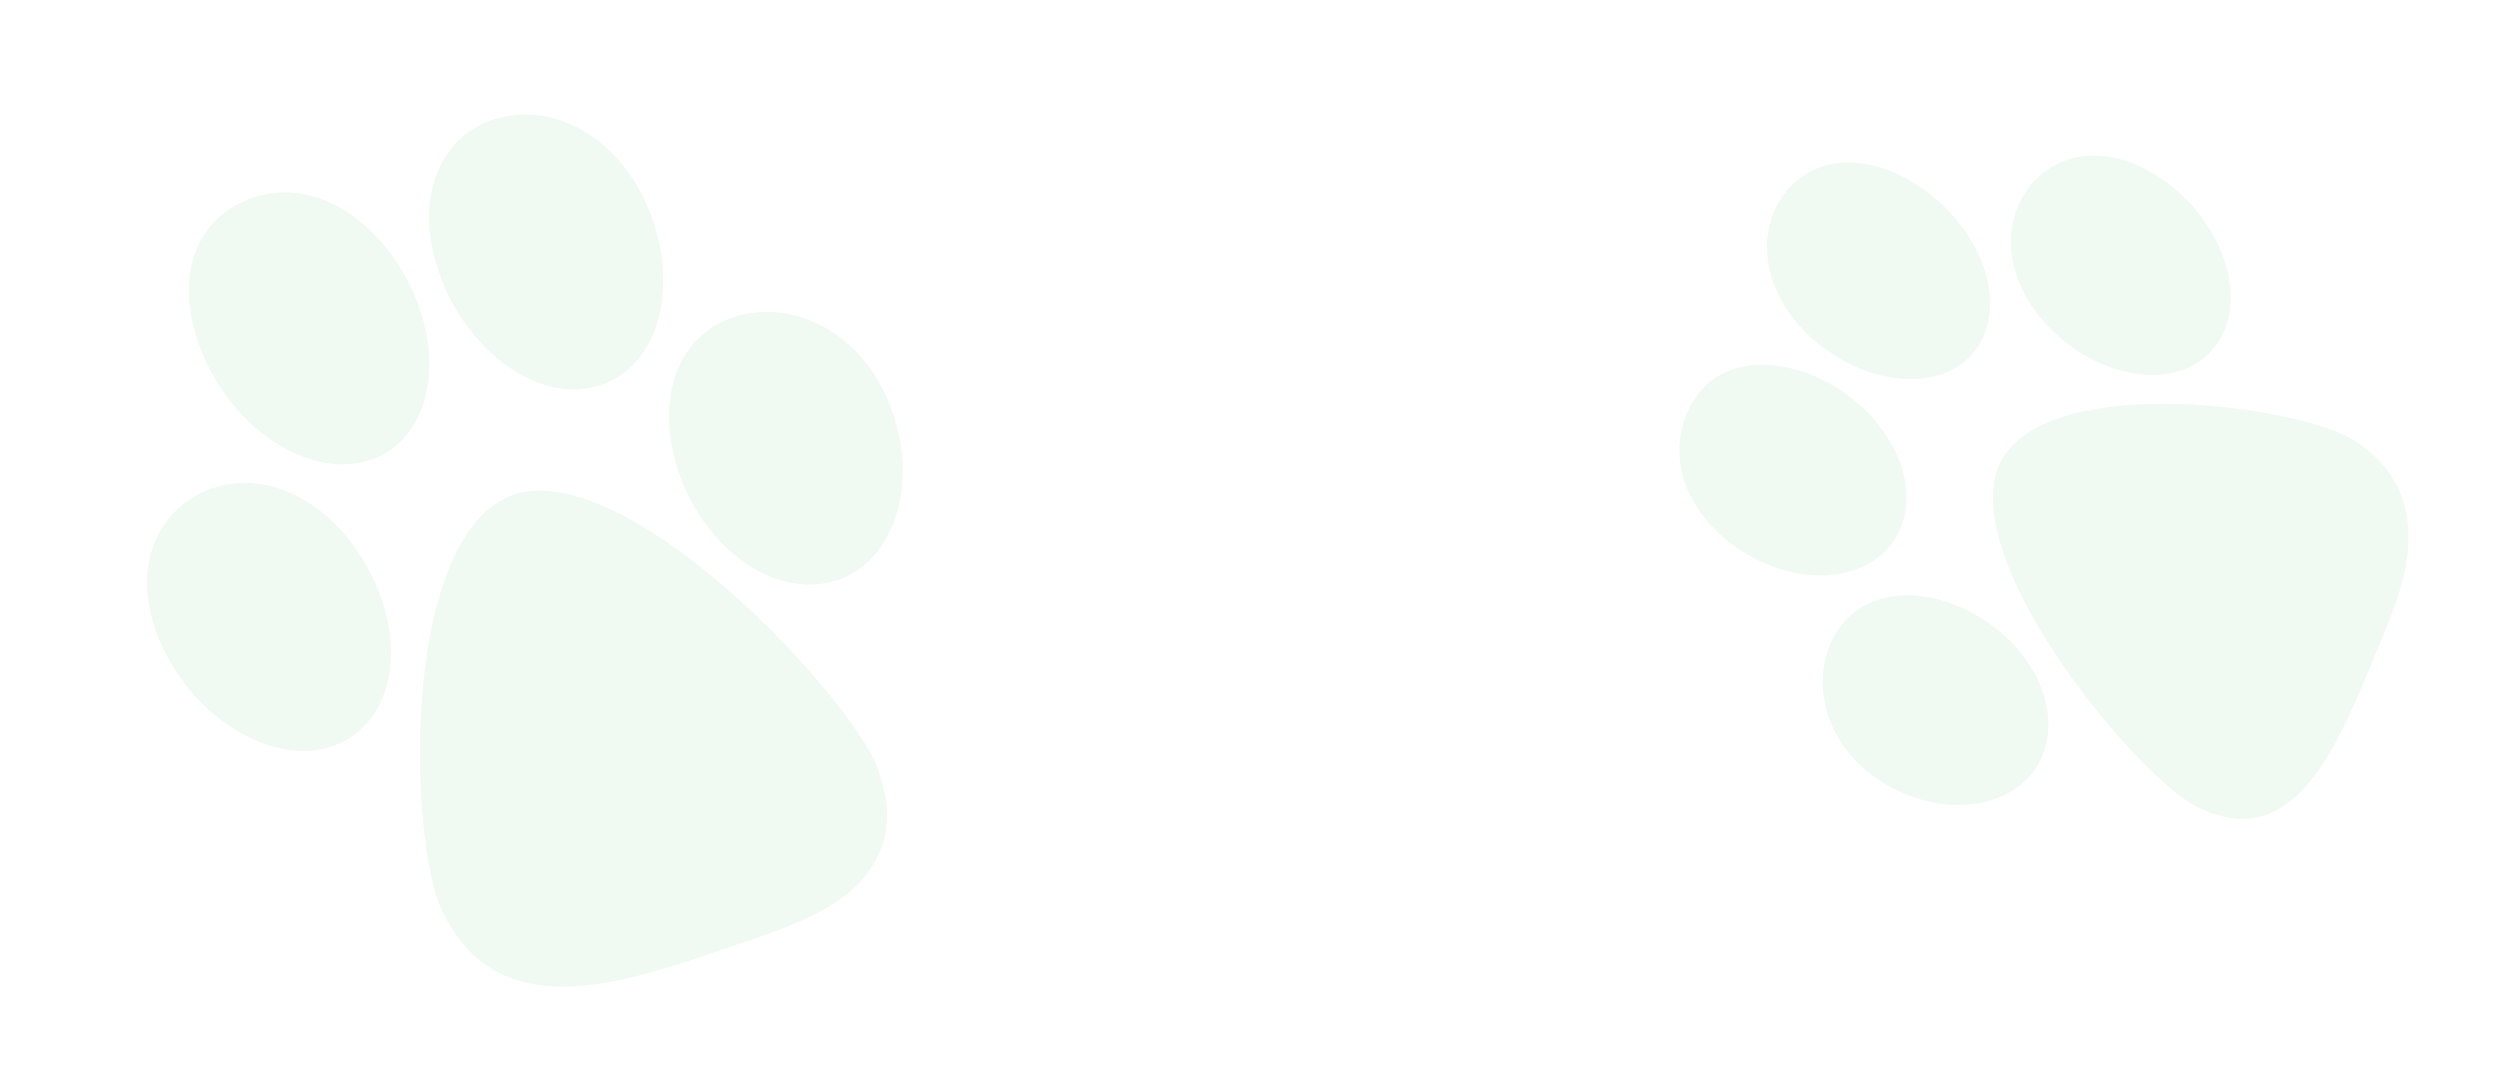 <svg width="229" height="99" viewBox="0 0 229 99" fill="none" xmlns="http://www.w3.org/2000/svg">
<path opacity="0.06" fill-rule="evenodd" clip-rule="evenodd" d="M54.119 35.512C60.172 34.229 62.021 26.936 59.921 20.554C57.737 13.702 51.993 9.54 46.243 10.683C40.293 11.85 37.947 18.144 40.087 24.534C41.934 30.811 48.167 36.721 54.119 35.512ZM76.796 30.795C74.455 29.07 71.684 28.313 68.994 28.648C63.082 29.409 60.041 34.955 61.753 41.815C63.272 48.262 69.064 54.252 75.217 53.476C81.344 52.686 83.868 45.506 82.179 39.197C81.309 35.689 79.389 32.708 76.796 30.795ZM34.697 41.823C32.548 42.812 30.036 42.758 27.49 41.721C17.982 37.87 12.941 22.748 22.258 18.477C31.279 14.406 40.369 25.789 39.228 34.944C38.834 38.158 37.19 40.661 34.697 41.823ZM47.12 45.285C37.069 48.717 37.317 74.698 40.182 82.717C44.799 93.585 55.346 90.655 64.986 87.378L65.002 87.372C65.754 87.111 66.503 86.858 67.244 86.608L67.244 86.608C73.587 84.47 79.368 82.52 80.988 76.874C81.52 74.754 81.234 72.361 80.128 69.737C76.415 62.097 57.203 42.112 47.12 45.285ZM33.233 51.248C35.369 54.739 36.234 58.643 35.605 61.976C35.115 64.6 33.708 66.673 31.662 67.815C26.407 70.724 19.178 66.734 15.793 60.955C13.863 57.771 13.095 54.415 13.645 51.481C14.145 48.833 15.679 46.656 17.977 45.391C23.022 42.571 29.441 45.043 33.233 51.248Z" fill="#04A427"/>
<path opacity="0.06" fill-rule="evenodd" clip-rule="evenodd" d="M181.368 31.428C183.953 26.835 180.818 20.514 176.039 17.241C170.947 13.684 165.435 14.209 162.936 18.519C160.342 22.967 162.636 28.878 167.442 32.131C172.023 35.483 178.796 35.907 181.368 31.428ZM191.104 14.283C188.84 14.477 186.893 15.621 185.611 17.495C182.806 21.631 184.294 27.431 189.133 31.28C193.631 34.952 200.209 35.701 203.136 31.408C206.042 27.121 203.341 20.47 198.829 17C196.357 15.028 193.611 14.072 191.104 14.283ZM174.322 47.729C173.708 49.739 172.301 51.228 170.317 52.036C162.922 55.07 151.562 47.356 154.235 38.65C156.86 30.266 168.31 32.854 172.891 40.072C174.504 42.602 175.027 45.385 174.322 47.729ZM183.094 42.647C179.542 51.201 194.452 69.568 200.58 73.542C209.288 78.482 213.398 69.984 216.812 61.789L216.819 61.775C217.081 61.132 217.348 60.496 217.612 59.868C219.868 54.489 221.926 49.585 219.602 44.577C218.688 42.743 217.17 41.211 215.073 40.013C208.695 36.824 186.811 34.257 183.094 42.647ZM178.88 55.337C182.035 56.527 184.729 58.783 186.279 61.541C187.503 63.71 187.912 66.042 187.44 68.1C186.218 73.366 179.99 74.916 174.851 72.855C171.983 71.758 169.654 69.834 168.287 67.408C167.055 65.217 166.657 62.733 167.196 60.435C168.355 55.359 173.275 53.22 178.88 55.337Z" fill="#04A427"/>
</svg>
